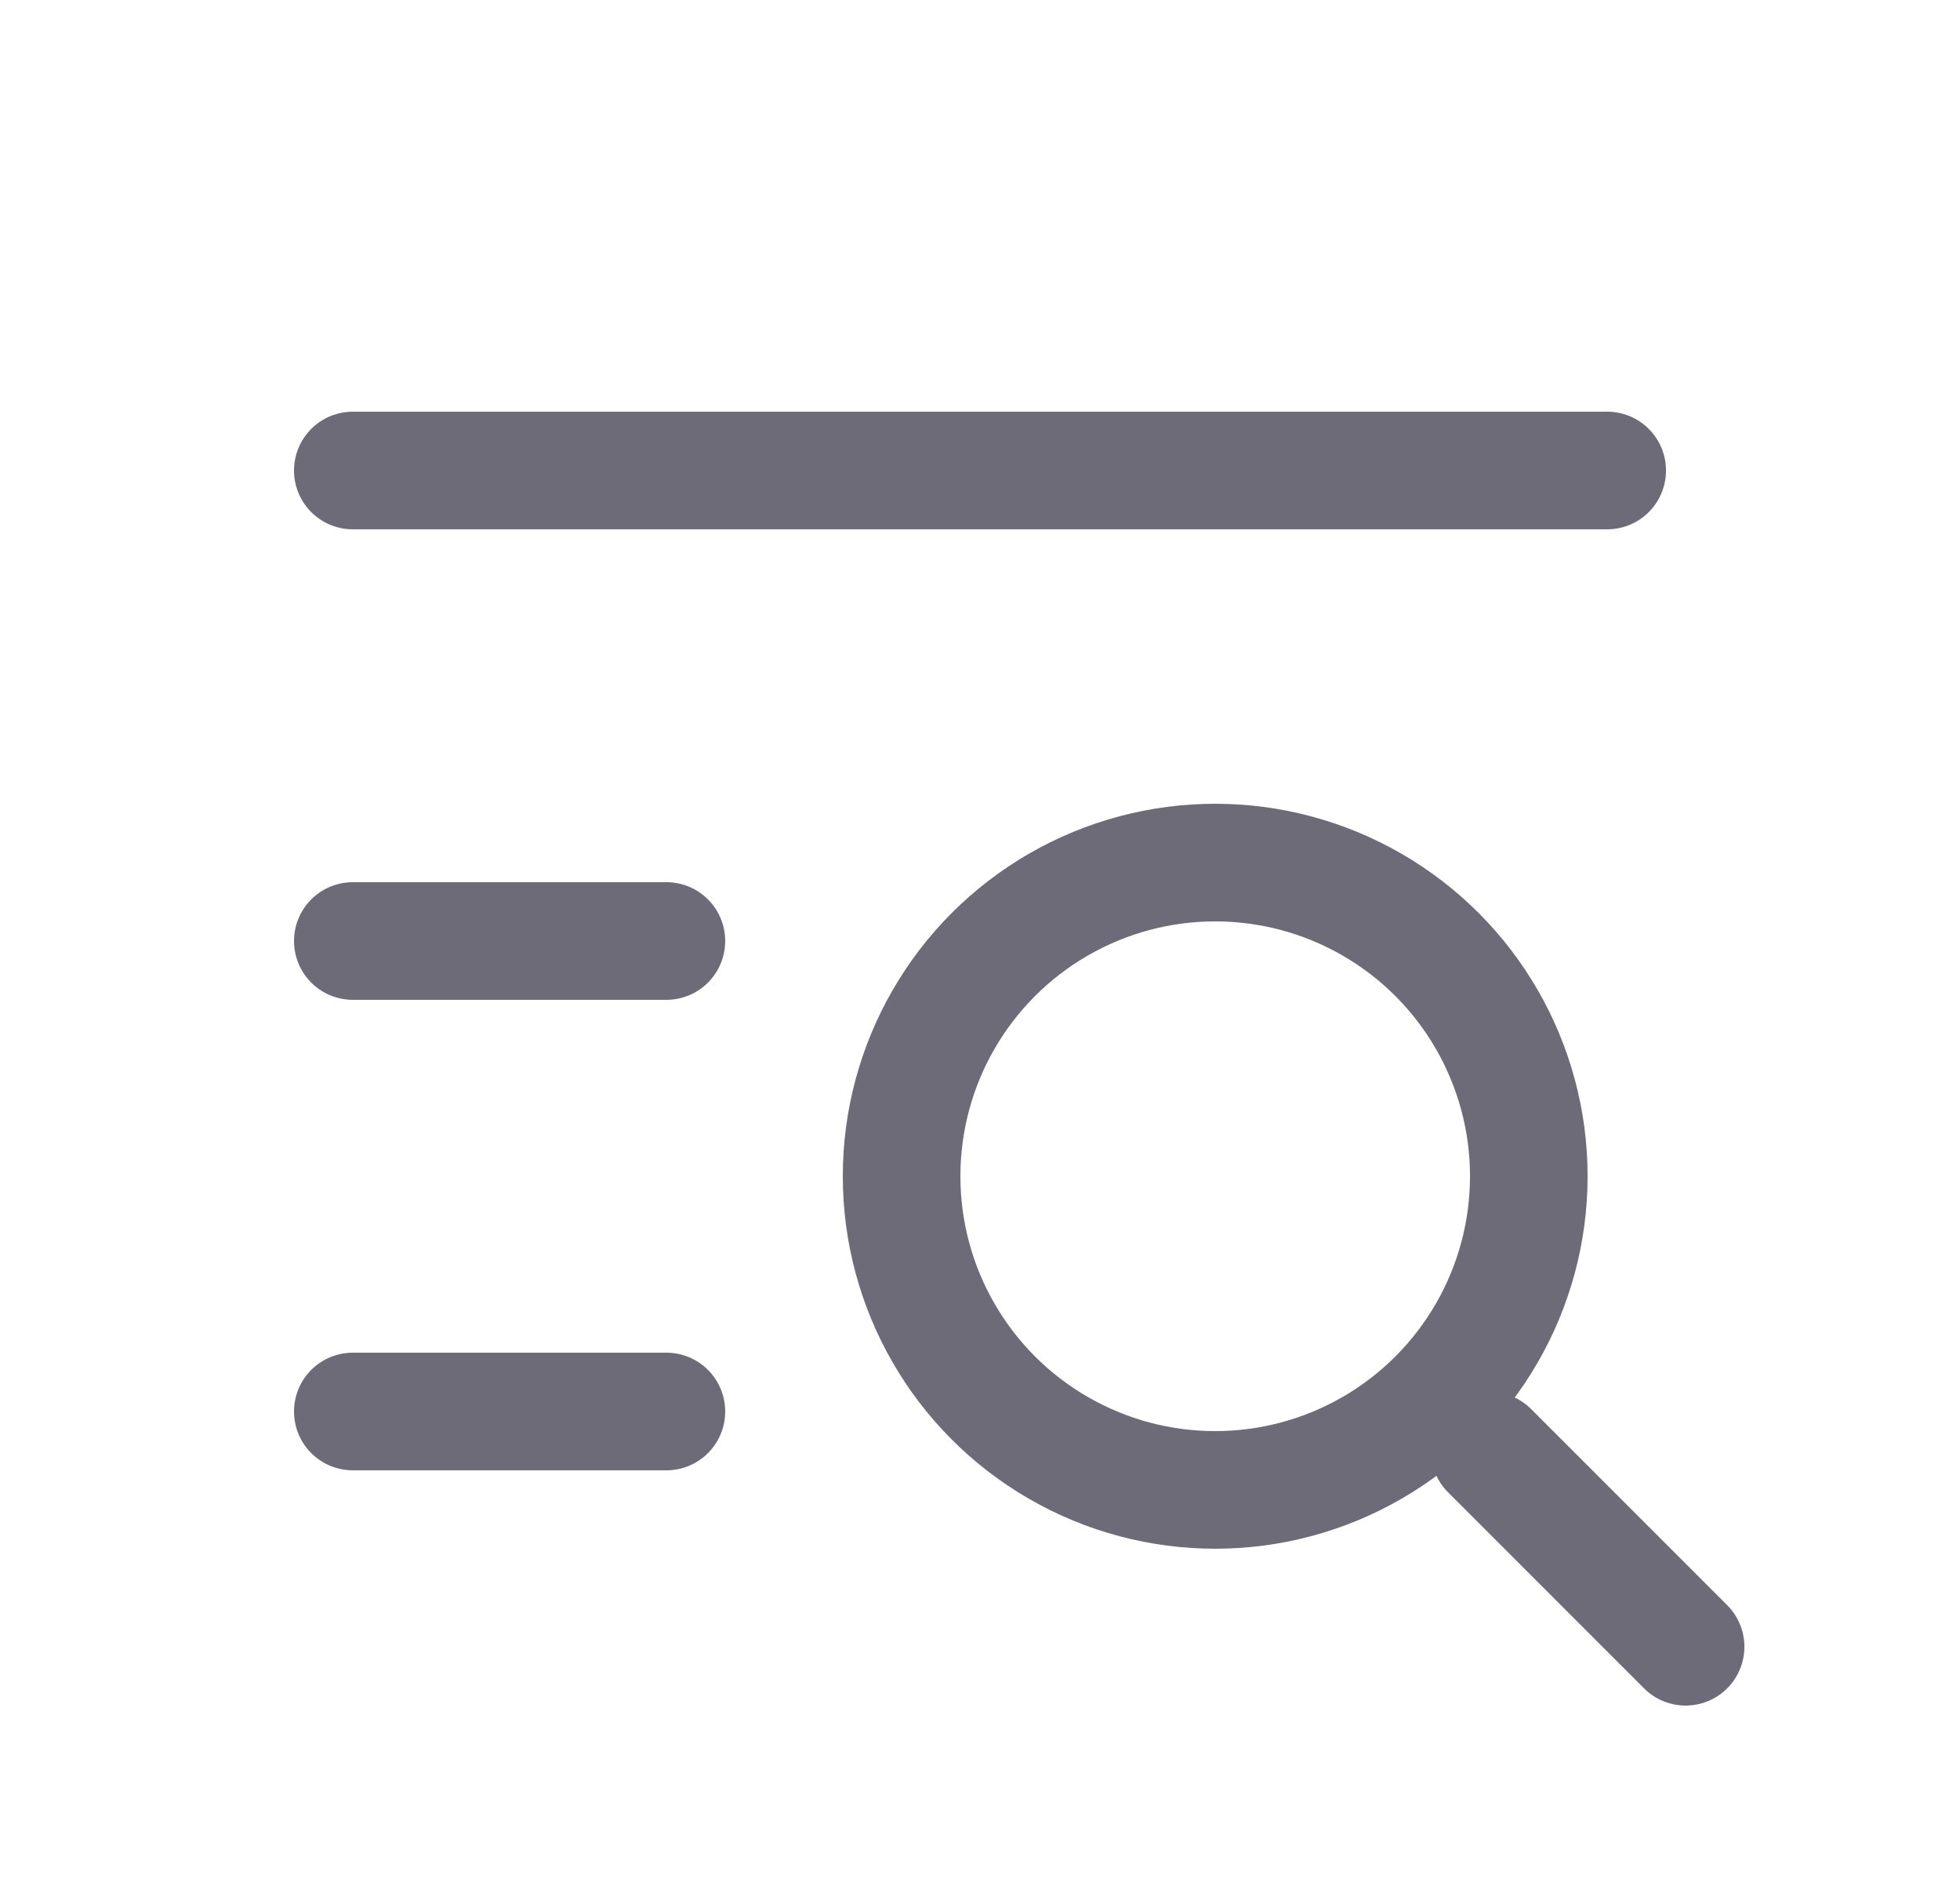 <svg width="25" height="24" viewBox="0 0 25 24" fill="none" xmlns="http://www.w3.org/2000/svg">
<circle cx="15.5" cy="15" r="4" stroke="#6D6B77" stroke-width="1.5" stroke-linecap="round" stroke-linejoin="round"/>
<path d="M19 18.5L21.5 21" stroke="#6D6B77" stroke-width="1.5" stroke-linecap="round" stroke-linejoin="round"/>
<path d="M4.5 6H20.5" stroke="#6D6B77" stroke-width="1.5" stroke-linecap="round" stroke-linejoin="round"/>
<path d="M4.5 12H8.5" stroke="#6D6B77" stroke-width="1.5" stroke-linecap="round" stroke-linejoin="round"/>
<path d="M4.5 18H8.5" stroke="#6D6B77" stroke-width="1.5" stroke-linecap="round" stroke-linejoin="round"/>
</svg>

